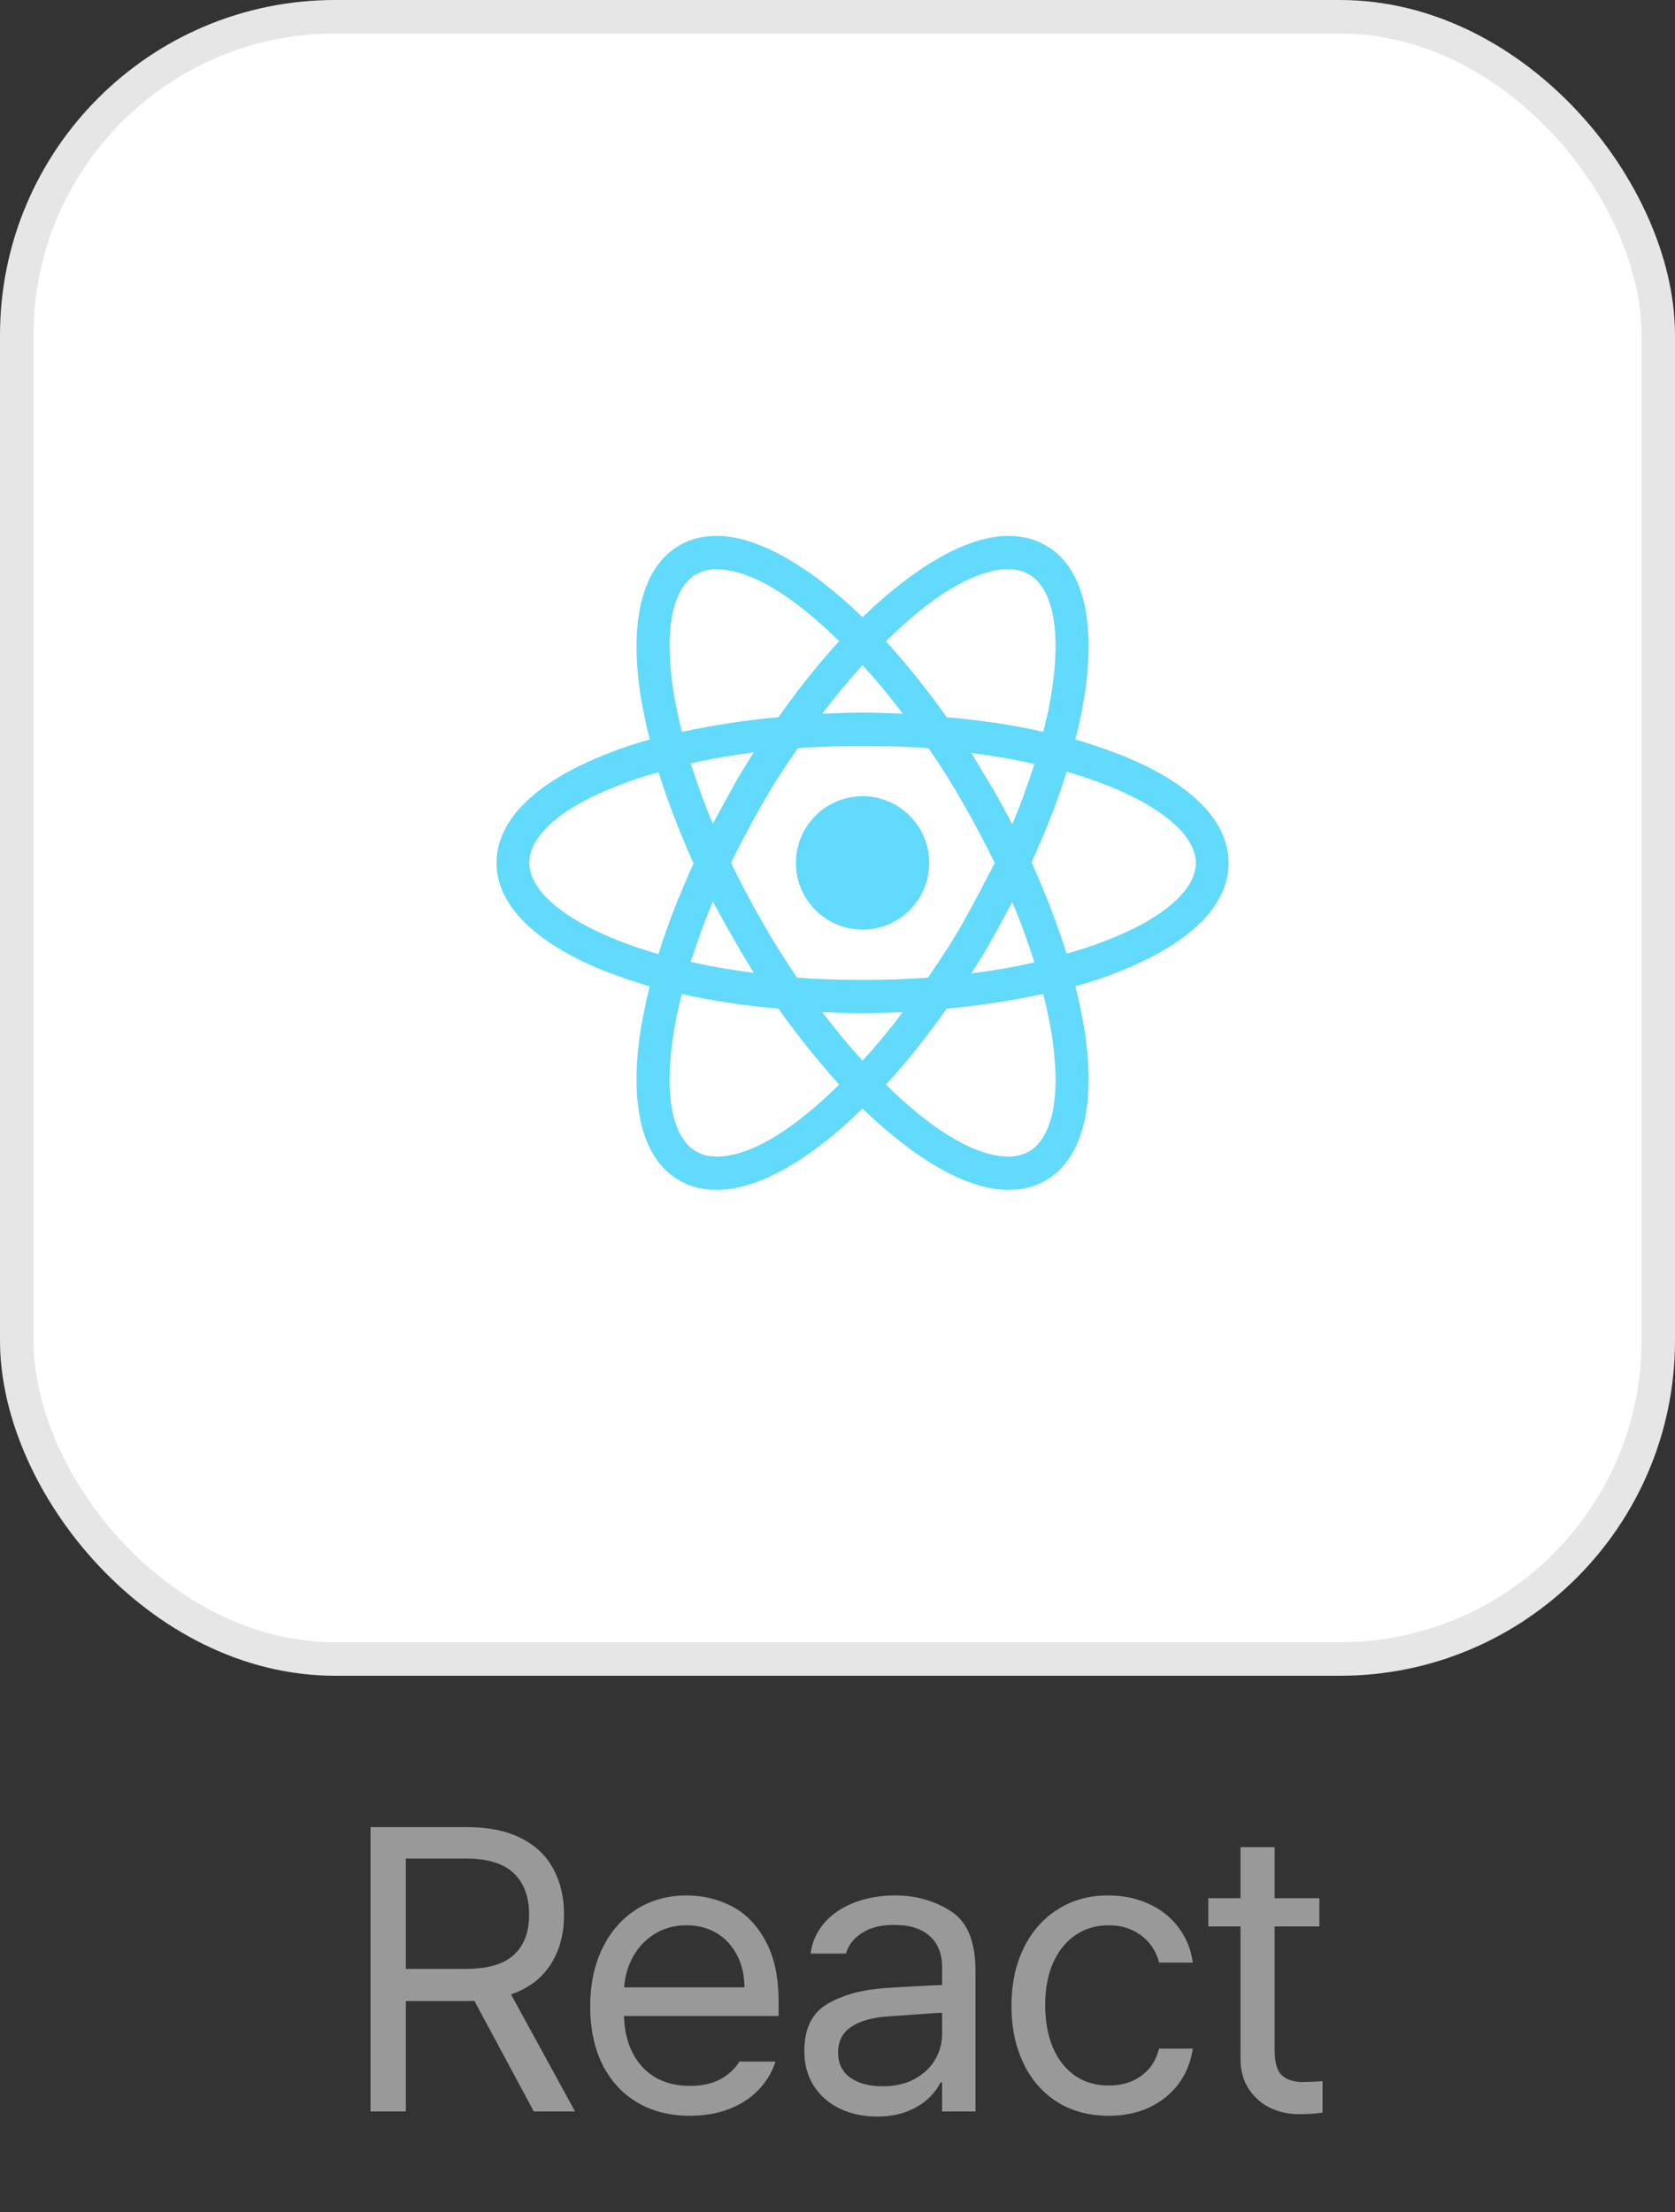 <svg width="50" height="66" viewBox="0 0 50 66" fill="none" xmlns="http://www.w3.org/2000/svg">
<rect x="0" y="0" width="50" height="66" fill="#333333" stroke="none"/>
<rect x="0.5" y="0.5" width="49" height="49" rx="9.5" fill="white" stroke="#E6E6E6"/>
<g clip-path="url(#clip0_44_8892)">
<path d="M25.748 27.737C26.847 27.737 27.738 26.846 27.738 25.747C27.738 24.648 26.847 23.757 25.748 23.757C24.65 23.757 23.759 24.648 23.759 25.747C23.759 26.846 24.65 27.737 25.748 27.737Z" fill="#61DAFB"/>
<path d="M33.306 22.466C32.922 22.326 32.52 22.186 32.101 22.064C32.206 21.645 32.293 21.227 32.363 20.825C32.73 18.521 32.328 16.898 31.211 16.27C30.879 16.078 30.513 15.991 30.094 15.991C28.872 15.991 27.319 16.898 25.748 18.416C24.177 16.898 22.624 15.991 21.402 15.991C20.983 15.991 20.617 16.078 20.285 16.27C19.168 16.916 18.767 18.539 19.133 20.825C19.203 21.227 19.29 21.645 19.395 22.064C18.976 22.186 18.575 22.309 18.191 22.466C16.009 23.303 14.822 24.455 14.822 25.747C14.822 27.038 16.027 28.19 18.191 29.028C18.575 29.168 18.976 29.308 19.395 29.43C19.29 29.849 19.203 30.267 19.133 30.669C18.767 32.973 19.168 34.596 20.285 35.224C20.617 35.416 20.983 35.503 21.402 35.503C22.641 35.503 24.195 34.596 25.748 33.077C27.319 34.596 28.872 35.503 30.094 35.503C30.513 35.503 30.879 35.416 31.211 35.224C32.328 34.578 32.73 32.955 32.363 30.669C32.293 30.267 32.206 29.849 32.101 29.43C32.52 29.308 32.922 29.185 33.306 29.028C35.487 28.19 36.674 27.038 36.674 25.747C36.674 24.455 35.487 23.303 33.306 22.466ZM30.722 17.142C31.438 17.561 31.682 18.853 31.386 20.686C31.333 21.052 31.246 21.436 31.141 21.837C30.234 21.628 29.274 21.488 28.261 21.401C27.668 20.563 27.057 19.813 26.446 19.132C27.738 17.858 29.047 16.985 30.111 16.985C30.338 16.985 30.548 17.038 30.722 17.142ZM28.768 27.492C28.453 28.051 28.087 28.609 27.703 29.168C27.057 29.22 26.411 29.238 25.748 29.238C25.067 29.238 24.422 29.22 23.793 29.168C23.409 28.609 23.06 28.051 22.746 27.492C22.415 26.916 22.1 26.323 21.821 25.747C22.1 25.171 22.415 24.578 22.746 24.002C23.06 23.443 23.427 22.885 23.811 22.326C24.457 22.274 25.102 22.256 25.766 22.256C26.446 22.256 27.092 22.274 27.72 22.326C28.104 22.885 28.453 23.443 28.768 24.002C29.099 24.578 29.413 25.171 29.693 25.747C29.396 26.323 29.099 26.899 28.768 27.492ZM30.216 26.916C30.478 27.527 30.688 28.121 30.879 28.714C30.286 28.854 29.658 28.958 28.994 29.046C29.204 28.714 29.431 28.365 29.623 27.998C29.832 27.632 30.024 27.265 30.216 26.916ZM25.748 31.646C25.329 31.192 24.928 30.704 24.544 30.198C24.945 30.215 25.347 30.233 25.748 30.233C26.15 30.233 26.551 30.215 26.952 30.198C26.568 30.704 26.167 31.192 25.748 31.646ZM22.502 29.028C21.839 28.941 21.21 28.836 20.617 28.697C20.809 28.121 21.018 27.51 21.28 26.899C21.472 27.248 21.664 27.614 21.873 27.963C22.083 28.348 22.292 28.679 22.502 29.028ZM21.28 24.578C21.018 23.967 20.809 23.373 20.617 22.78C21.21 22.64 21.839 22.535 22.502 22.448C22.292 22.78 22.066 23.129 21.873 23.495C21.664 23.862 21.472 24.229 21.28 24.578ZM25.748 19.848C26.167 20.302 26.568 20.79 26.952 21.296C26.551 21.279 26.15 21.261 25.748 21.261C25.347 21.261 24.945 21.279 24.544 21.296C24.928 20.79 25.329 20.302 25.748 19.848ZM29.623 23.513L28.994 22.466C29.658 22.553 30.286 22.658 30.879 22.797C30.688 23.373 30.478 23.984 30.216 24.595C30.024 24.229 29.832 23.862 29.623 23.513ZM20.111 20.686C19.814 18.853 20.058 17.561 20.774 17.142C20.948 17.038 21.158 16.985 21.385 16.985C22.432 16.985 23.741 17.84 25.05 19.132C24.439 19.795 23.828 20.563 23.235 21.401C22.223 21.488 21.263 21.645 20.355 21.837C20.25 21.436 20.18 21.052 20.111 20.686ZM15.8 25.747C15.8 24.927 16.794 24.054 18.54 23.408C18.889 23.269 19.273 23.146 19.657 23.042C19.936 23.914 20.285 24.839 20.704 25.764C20.285 26.689 19.919 27.597 19.657 28.47C17.248 27.772 15.8 26.724 15.8 25.747ZM20.774 34.352C20.058 33.933 19.814 32.641 20.111 30.808C20.163 30.442 20.25 30.058 20.355 29.657C21.263 29.866 22.223 30.006 23.235 30.093C23.828 30.931 24.439 31.681 25.05 32.362C23.758 33.636 22.449 34.509 21.385 34.509C21.158 34.509 20.948 34.456 20.774 34.352ZM31.386 30.808C31.682 32.641 31.438 33.933 30.722 34.352C30.548 34.456 30.338 34.509 30.111 34.509C29.064 34.509 27.755 33.653 26.446 32.362C27.057 31.699 27.668 30.931 28.261 30.093C29.274 30.006 30.234 29.849 31.141 29.657C31.246 30.058 31.316 30.442 31.386 30.808ZM32.956 28.086C32.607 28.225 32.223 28.348 31.839 28.452C31.56 27.58 31.211 26.654 30.792 25.73C31.211 24.805 31.578 23.897 31.839 23.024C34.248 23.722 35.697 24.77 35.697 25.747C35.697 26.567 34.684 27.44 32.956 28.086Z" fill="#61DAFB"/>
</g>
<path d="M11.06 54.516H13.943C14.587 54.516 15.127 54.627 15.56 54.85C15.994 55.068 16.314 55.375 16.521 55.77C16.732 56.16 16.837 56.613 16.837 57.129C16.837 57.703 16.705 58.197 16.439 58.611C16.177 59.025 15.783 59.324 15.255 59.508L17.166 63H15.935L14.16 59.701C14.117 59.705 14.048 59.707 13.955 59.707H12.115V63H11.06V54.516ZM13.908 58.746C14.56 58.746 15.037 58.607 15.337 58.33C15.642 58.053 15.794 57.652 15.794 57.129C15.794 56.598 15.642 56.185 15.337 55.893C15.033 55.6 14.552 55.453 13.896 55.453H12.115V58.746H13.908ZM20.593 63.129C19.988 63.129 19.461 62.994 19.012 62.725C18.562 62.455 18.217 62.074 17.974 61.582C17.736 61.09 17.617 60.52 17.617 59.871C17.617 59.223 17.736 58.648 17.974 58.148C18.217 57.645 18.555 57.254 18.988 56.977C19.425 56.695 19.93 56.555 20.5 56.555C20.98 56.555 21.427 56.662 21.842 56.877C22.256 57.088 22.592 57.432 22.849 57.908C23.111 58.381 23.242 58.988 23.242 59.73V60.152H18.625C18.64 60.594 18.732 60.971 18.9 61.283C19.068 61.596 19.297 61.834 19.586 61.998C19.879 62.158 20.215 62.238 20.593 62.238C20.953 62.238 21.256 62.172 21.502 62.039C21.752 61.902 21.941 61.727 22.07 61.512H23.148C23.047 61.832 22.877 62.115 22.638 62.361C22.404 62.603 22.111 62.793 21.759 62.93C21.412 63.062 21.023 63.129 20.593 63.129ZM22.222 59.297C22.222 58.941 22.15 58.625 22.006 58.348C21.865 58.066 21.664 57.846 21.402 57.685C21.14 57.525 20.84 57.445 20.5 57.445C20.144 57.445 19.828 57.529 19.55 57.697C19.277 57.865 19.06 58.092 18.9 58.377C18.744 58.658 18.654 58.965 18.631 59.297H22.222ZM24.01 61.195C24.01 60.535 24.234 60.07 24.684 59.801C25.137 59.531 25.709 59.371 26.4 59.32C26.666 59.301 26.963 59.283 27.291 59.268C27.623 59.248 27.9 59.234 28.123 59.227V58.711C28.123 58.301 28 57.986 27.754 57.768C27.512 57.545 27.154 57.434 26.682 57.434C26.295 57.434 25.979 57.514 25.732 57.674C25.486 57.83 25.326 58.035 25.252 58.289H24.197C24.24 57.949 24.373 57.648 24.596 57.387C24.818 57.125 25.113 56.922 25.48 56.777C25.852 56.629 26.268 56.555 26.729 56.555C27.338 56.555 27.889 56.711 28.381 57.023C28.873 57.332 29.119 57.926 29.119 58.805V63H28.123V62.133H28.076C27.998 62.297 27.877 62.457 27.713 62.613C27.553 62.766 27.342 62.895 27.08 63C26.822 63.102 26.521 63.152 26.178 63.152C25.771 63.152 25.404 63.074 25.076 62.918C24.748 62.762 24.488 62.537 24.297 62.244C24.105 61.947 24.01 61.598 24.01 61.195ZM25.018 61.242C25.018 61.566 25.139 61.816 25.381 61.992C25.627 62.164 25.951 62.25 26.354 62.25C26.717 62.25 27.031 62.178 27.297 62.033C27.566 61.889 27.771 61.697 27.912 61.459C28.053 61.221 28.123 60.965 28.123 60.691V60.053C28.029 60.057 27.771 60.074 27.35 60.105L26.518 60.164C26.041 60.195 25.672 60.299 25.41 60.475C25.148 60.65 25.018 60.906 25.018 61.242ZM33.098 63.129C32.508 63.129 31.992 62.99 31.551 62.713C31.113 62.432 30.778 62.043 30.543 61.547C30.309 61.051 30.192 60.484 30.192 59.848C30.192 59.207 30.311 58.639 30.549 58.143C30.791 57.643 31.129 57.254 31.563 56.977C32 56.695 32.504 56.555 33.075 56.555C33.524 56.555 33.93 56.639 34.293 56.807C34.657 56.971 34.951 57.205 35.178 57.51C35.408 57.81 35.551 58.16 35.606 58.559H34.598C34.551 58.355 34.461 58.17 34.328 58.002C34.196 57.834 34.024 57.699 33.813 57.598C33.606 57.496 33.367 57.445 33.098 57.445C32.723 57.445 32.391 57.543 32.102 57.738C31.817 57.934 31.594 58.211 31.434 58.57C31.278 58.926 31.2 59.34 31.2 59.812C31.2 60.301 31.276 60.727 31.428 61.09C31.584 61.453 31.805 61.734 32.09 61.934C32.379 62.129 32.715 62.227 33.098 62.227C33.477 62.227 33.799 62.131 34.065 61.94C34.334 61.744 34.512 61.473 34.598 61.125H35.606C35.551 61.508 35.414 61.852 35.196 62.156C34.977 62.457 34.688 62.695 34.328 62.871C33.969 63.043 33.559 63.129 33.098 63.129ZM39.385 57.48H38.049V61.172C38.049 61.547 38.123 61.799 38.272 61.928C38.42 62.057 38.623 62.121 38.881 62.121C39.077 62.121 39.276 62.113 39.479 62.098V63.035C39.276 63.066 39.041 63.082 38.776 63.082C38.479 63.082 38.198 63.022 37.932 62.9C37.666 62.775 37.45 62.588 37.282 62.338C37.114 62.088 37.03 61.785 37.03 61.43V57.48H36.069V56.637H37.03V55.113H38.049V56.637H39.385V57.48Z" fill="#999999"/>
<defs>
<clipPath id="clip0_44_8892">
<rect width="22.34" height="22.34" fill="white" transform="translate(14.577 14.577)"/>
</clipPath>
</defs>
</svg>
